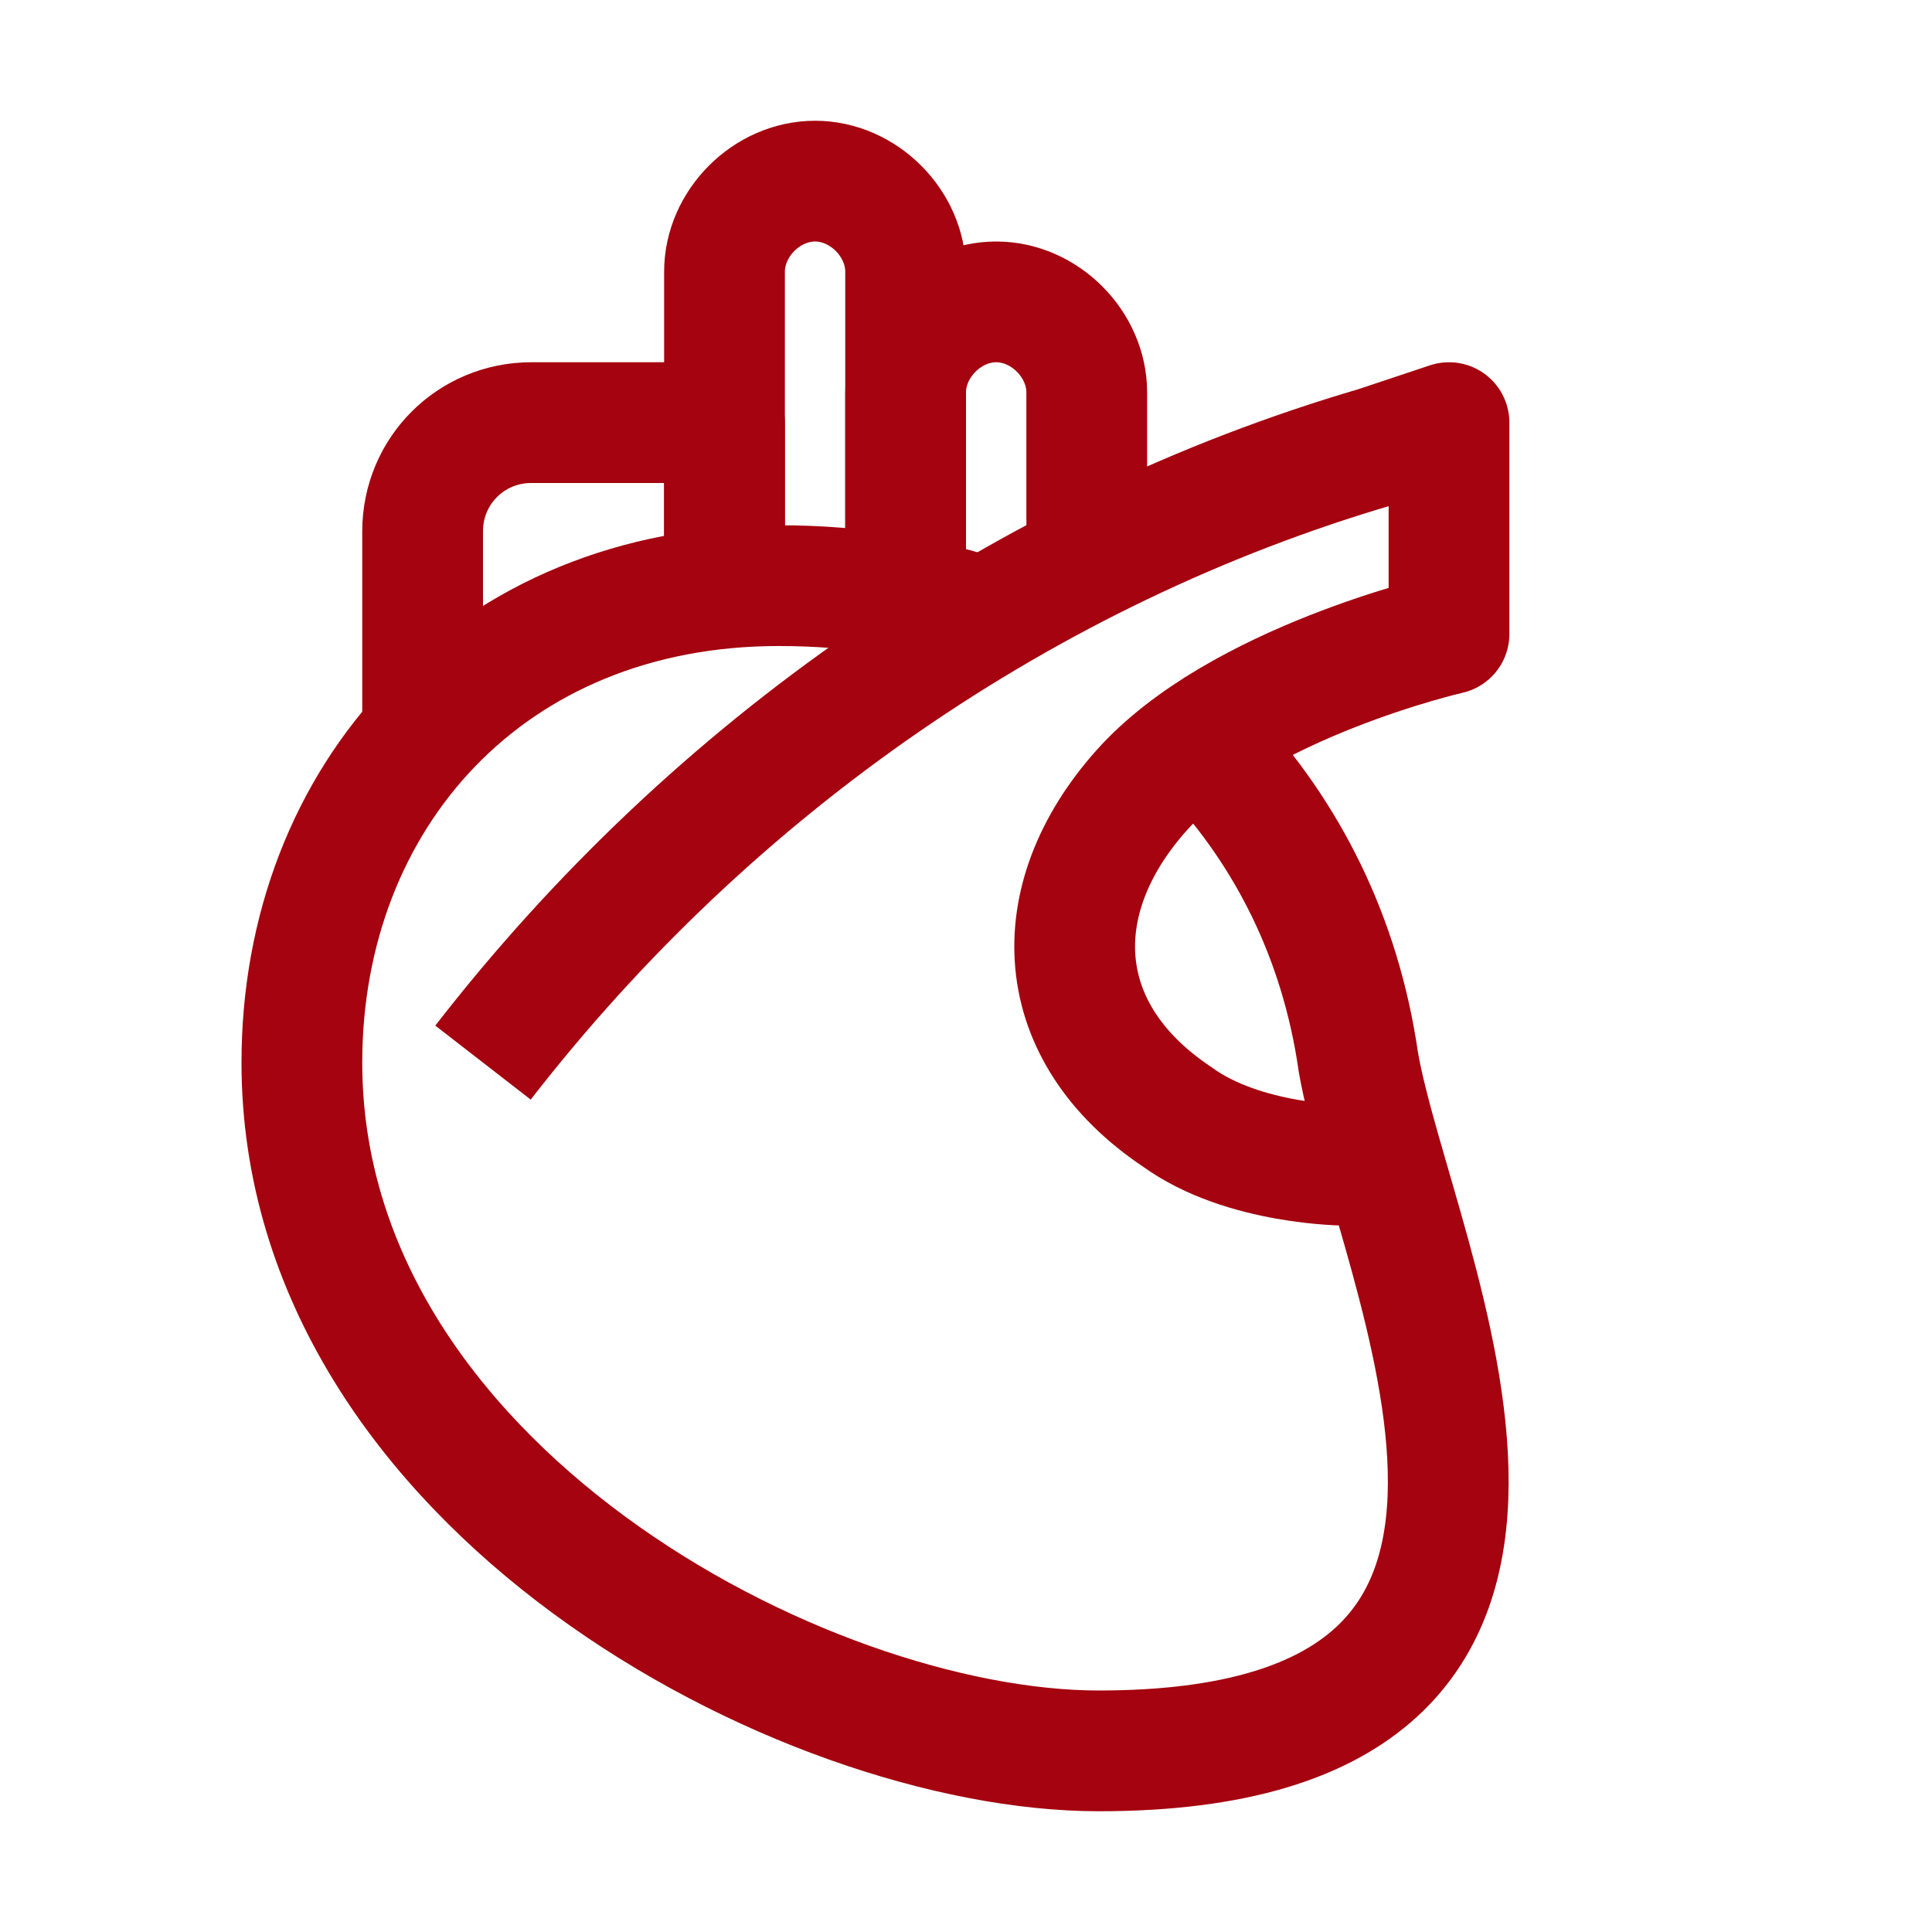 <?xml version="1.0" encoding="utf-8"?>
<!-- Generator: Adobe Illustrator 24.0.3, SVG Export Plug-In . SVG Version: 6.00 Build 0)  -->
<svg version="1.0" id="Icons" xmlns="http://www.w3.org/2000/svg" xmlns:xlink="http://www.w3.org/1999/xlink" x="0px" y="0px"
	 viewBox="0 0 32 32" style="enable-background:new 0 0 32 32;" xml:space="preserve">
<style type="text/css">
	.st0{fill:none;stroke:#A4030F;stroke-width:2;stroke-linejoin:round;stroke-miterlimit:10;}
</style>
<g>
	<path class="st0" d="M22.3,19.3c0,0-1.7,0-2.8-0.8c-2.1-1.4-2.2-3.6-0.6-5.4s5.1-2.6,5.1-2.6V7l-1.2,0.4C17,9.1,11.8,12.7,8,17.6
		l0,0"/>
	<path class="st0" d="M20.1,12.5c1.2,1.3,2.1,3,2.4,5.1C23.1,21,27.3,29,18.2,29C13.3,29,5,24.6,5,17.6c0-4.4,3.1-7.9,7.9-7.9
		c1.3,0,2.5,0.2,3.6,0.6"/>
	<path class="st0" d="M7,12.3V8.8C7,7.8,7.8,7,8.8,7H12v3.1"/>
	<path class="st0" d="M12,10V4.5C12,3.7,12.7,3,13.5,3l0,0C14.3,3,15,3.7,15,4.5V10"/>
	<path class="st0" d="M15,10V6.5C15,5.7,15.7,5,16.5,5l0,0C17.3,5,18,5.7,18,6.5V9"/>
</g>
</svg>
